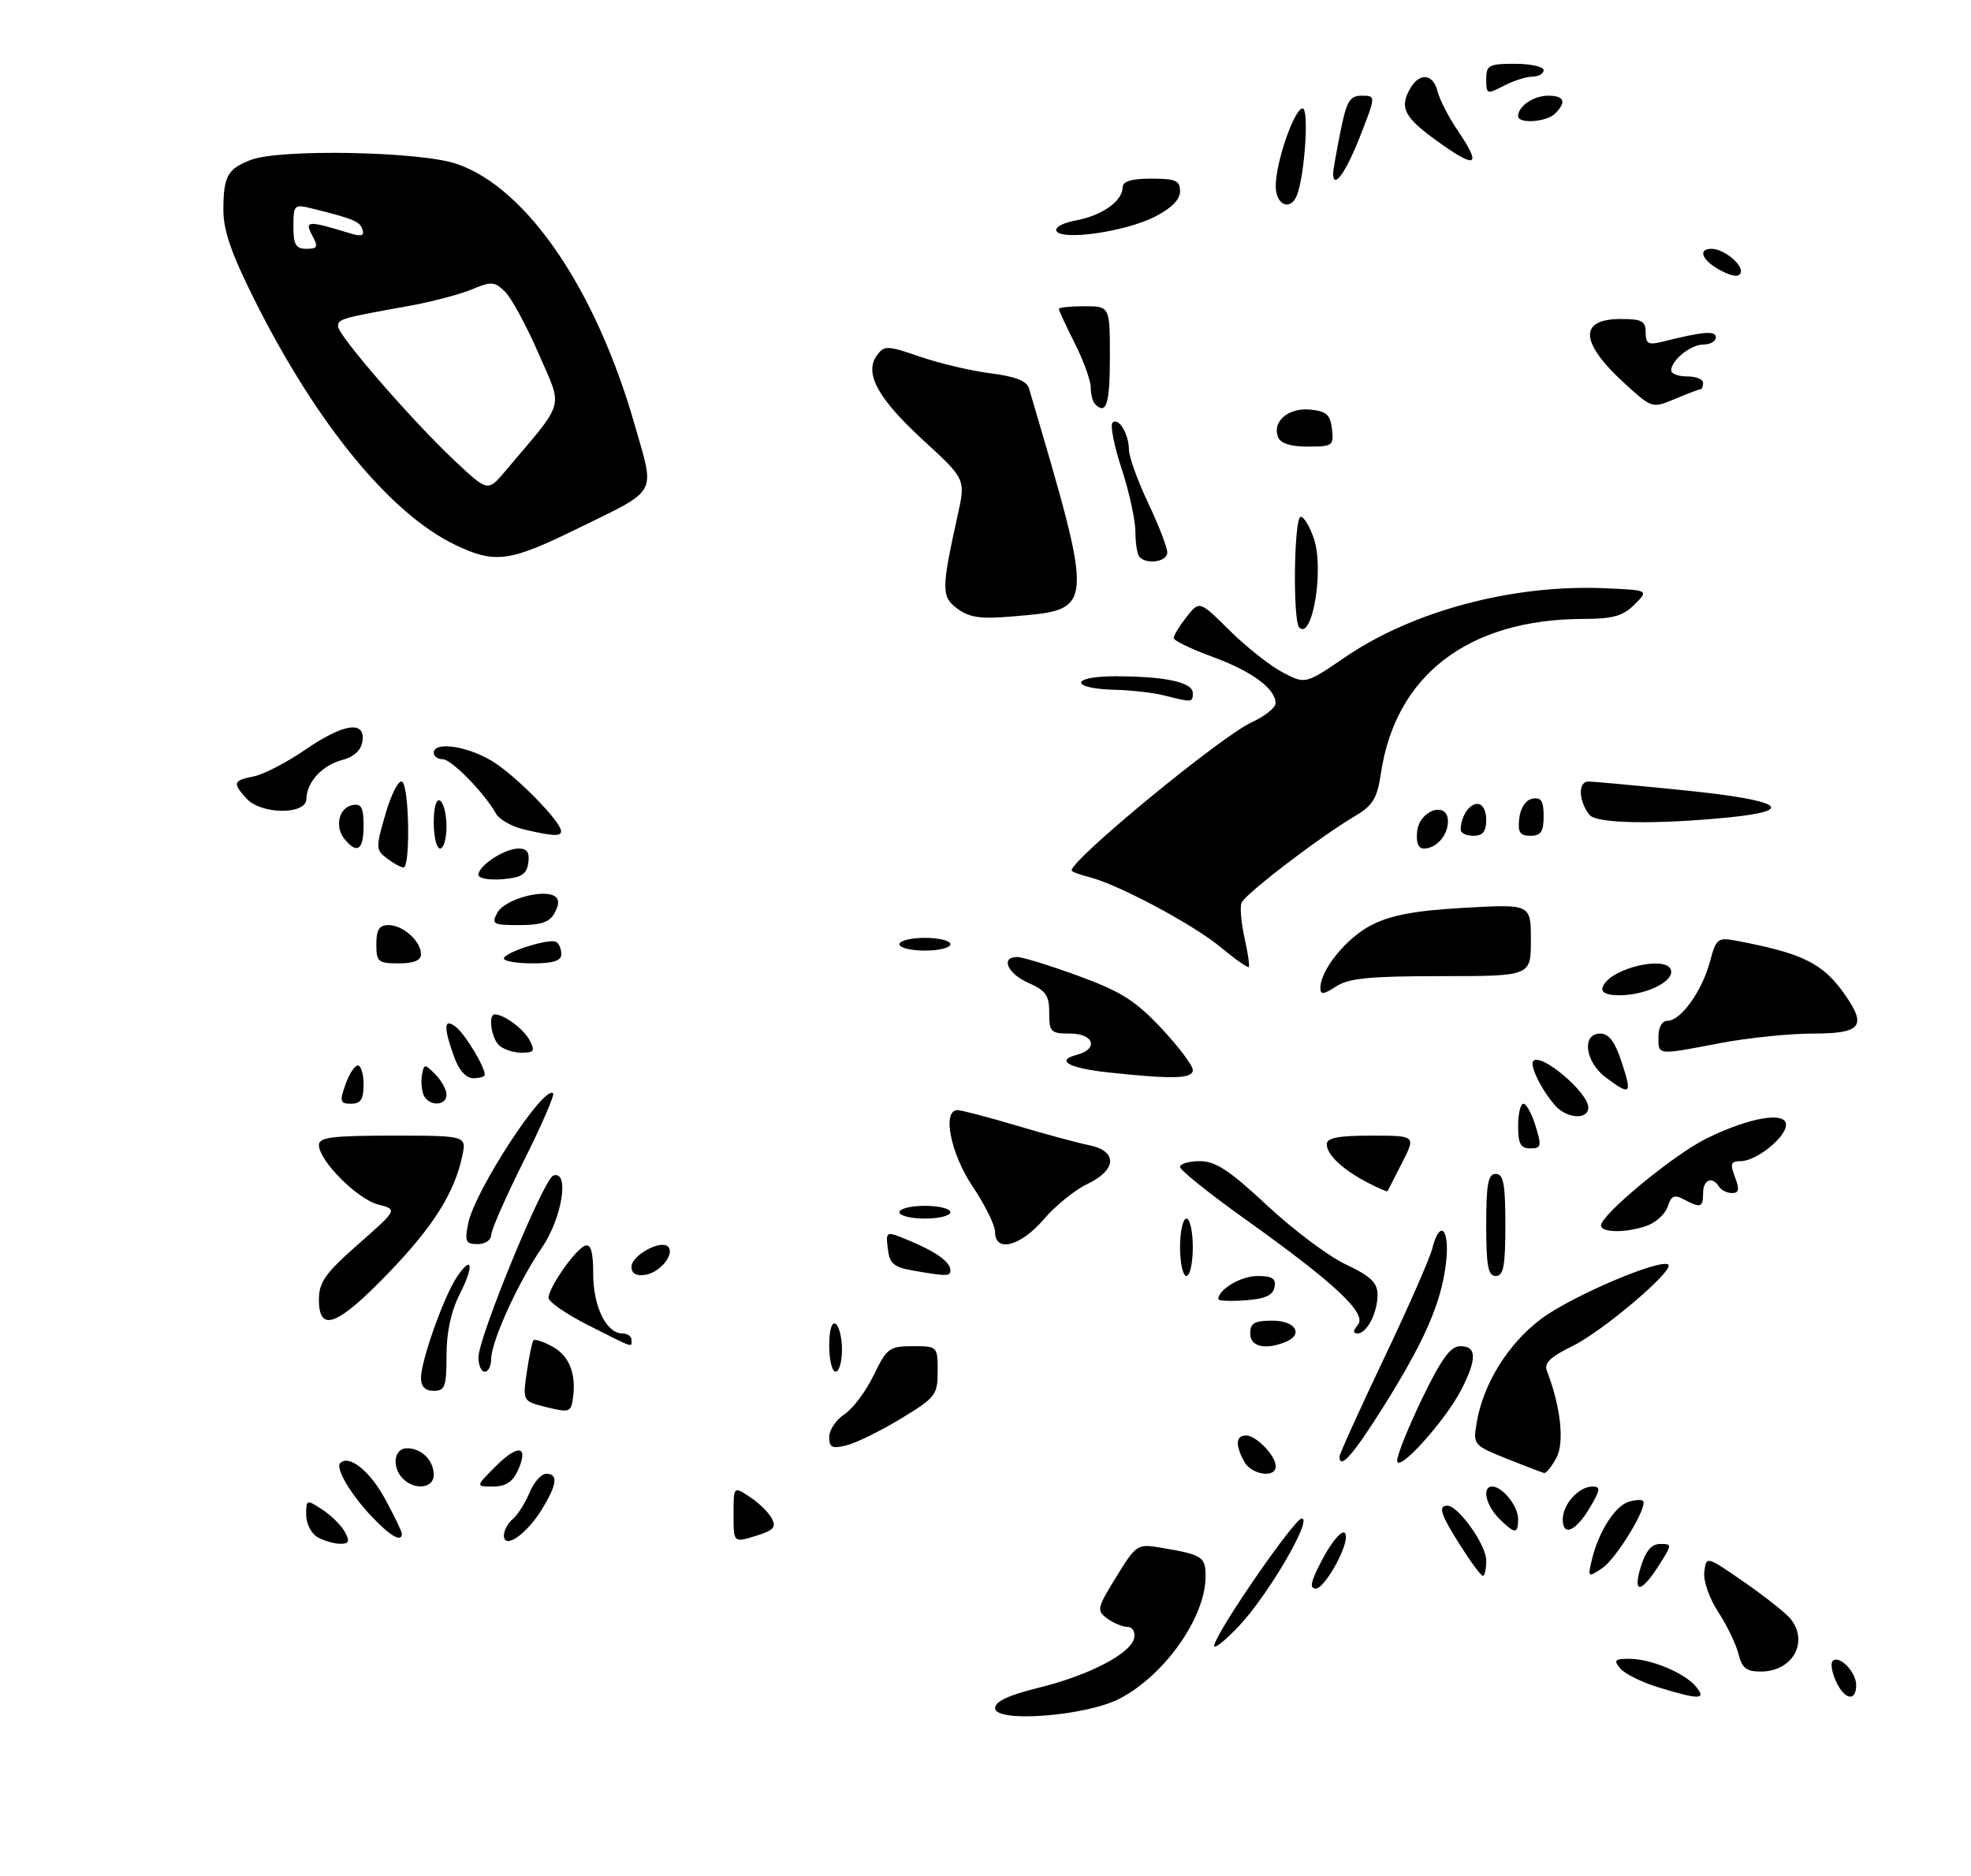 <?xml version="1.0" encoding="UTF-8" standalone="no"?>
<!DOCTYPE svg PUBLIC "-//W3C//DTD SVG 1.1//EN" "http://www.w3.org/Graphics/SVG/1.1/DTD/svg11.dtd" >
<svg xmlns="http://www.w3.org/2000/svg" xmlns:xlink="http://www.w3.org/1999/xlink" version="1.1" viewBox="0 0 309 294">
 <g >
 <path fill="currentColor"
d=" M 90.50 82.87 C 103.32 76.59 102.68 77.72 99.57 66.81 C 93.47 45.39 82.60 29.42 71.57 25.68 C 65.84 23.73 43.94 23.31 39.34 25.06 C 35.68 26.45 35.03 27.62 35.02 32.85 C 35.00 36.09 36.26 39.73 39.91 47.02 C 49.66 66.49 61.22 80.57 71.44 85.44 C 77.64 88.38 79.86 88.08 90.50 82.87 Z  M 156.00 267.74 C 156.00 266.69 158.11 265.70 162.78 264.55 C 170.72 262.61 177.35 259.16 177.81 256.72 C 178.00 255.76 177.53 255.00 176.76 255.00 C 176.00 255.00 174.57 254.41 173.59 253.69 C 171.89 252.45 171.97 252.08 175.00 247.16 C 178.11 242.11 178.32 241.97 181.85 242.56 C 188.55 243.69 189.00 243.97 189.00 247.11 C 189.00 253.49 182.60 262.58 175.50 266.26 C 170.23 268.99 156.00 270.07 156.00 267.74 Z  M 259.88 264.44 C 257.34 263.65 254.69 262.34 254.01 261.51 C 252.94 260.23 253.16 260.00 255.41 260.00 C 258.79 260.00 264.10 262.20 265.87 264.35 C 267.61 266.44 266.43 266.45 259.88 264.44 Z  M 287.82 263.50 C 287.19 262.12 286.96 260.70 287.31 260.35 C 288.33 259.33 291.00 262.06 291.00 264.12 C 291.00 266.80 289.16 266.44 287.82 263.50 Z  M 272.55 259.25 C 272.18 257.74 270.75 254.78 269.38 252.68 C 267.96 250.50 267.01 247.79 267.19 246.36 C 267.50 243.86 267.50 243.86 273.50 248.02 C 276.80 250.31 280.06 252.90 280.75 253.78 C 283.60 257.44 280.99 262.00 276.04 262.00 C 273.79 262.00 273.08 261.44 272.55 259.25 Z  M 190.38 257.77 C 191.29 254.87 202.98 238.00 204.08 238.00 C 205.84 238.00 198.81 250.03 194.21 254.89 C 191.80 257.43 190.08 258.72 190.38 257.77 Z  M 206.97 245.07 C 208.99 241.09 211.00 239.02 211.00 240.91 C 211.00 243.09 207.56 249.00 206.29 249.00 C 205.29 249.00 205.46 248.01 206.97 245.07 Z  M 257.24 245.56 C 258.00 243.09 258.93 242.00 260.27 242.00 C 262.15 242.00 262.15 242.08 260.15 245.23 C 257.29 249.75 255.91 249.91 257.24 245.56 Z  M 228.98 242.30 C 225.85 237.38 225.40 236.00 226.91 236.00 C 228.63 236.00 233.00 242.15 233.00 244.58 C 233.00 245.91 232.77 247.00 232.48 247.00 C 232.19 247.00 230.62 244.89 228.98 242.30 Z  M 249.58 244.41 C 250.60 240.13 253.17 236.08 255.29 235.41 C 256.31 235.08 257.34 235.01 257.58 235.25 C 258.41 236.08 253.41 244.31 251.17 245.81 C 248.93 247.29 248.90 247.26 249.58 244.41 Z  M 49.75 240.92 C 48.79 240.36 48.00 238.79 48.00 237.43 C 48.00 235.01 48.06 234.99 50.54 236.62 C 51.94 237.53 53.53 239.12 54.08 240.14 C 54.87 241.63 54.72 241.99 53.29 241.97 C 52.30 241.95 50.71 241.48 49.75 240.92 Z  M 79.00 240.66 C 79.00 239.88 79.63 238.72 80.39 238.09 C 81.16 237.45 82.34 235.60 83.01 233.97 C 83.69 232.34 84.86 231.00 85.62 231.00 C 87.56 231.00 87.34 232.71 84.91 236.64 C 82.50 240.55 79.00 242.92 79.00 240.66 Z  M 115.00 237.38 C 115.00 232.95 115.00 232.95 117.54 234.62 C 118.94 235.53 120.49 237.05 120.99 237.99 C 121.74 239.38 121.28 239.89 118.45 240.75 C 115.00 241.81 115.00 241.81 115.00 237.38 Z  M 58.32 237.75 C 54.95 234.20 52.55 230.12 53.34 229.32 C 54.72 227.95 57.98 230.55 60.35 234.91 C 61.81 237.58 63.00 240.05 63.00 240.39 C 63.00 241.81 61.20 240.79 58.32 237.75 Z  M 235.00 238.00 C 232.93 235.93 232.30 233.00 233.93 233.00 C 235.54 233.00 238.00 236.06 238.00 238.07 C 238.00 240.50 237.49 240.49 235.00 238.00 Z  M 245.00 238.15 C 245.00 235.78 247.51 233.00 249.66 233.00 C 250.95 233.00 250.90 233.48 249.33 236.17 C 247.10 239.99 245.00 240.95 245.00 238.15 Z  M 63.20 231.80 C 61.37 229.97 61.74 227.00 63.80 227.00 C 66.10 227.00 68.00 228.90 68.00 231.20 C 68.00 233.26 65.03 233.63 63.20 231.80 Z  M 77.74 229.80 C 81.27 226.27 82.95 226.61 81.18 230.50 C 80.37 232.29 79.26 233.00 77.29 233.00 C 74.54 233.00 74.54 233.00 77.74 229.80 Z  M 195.04 229.07 C 193.63 226.43 193.74 225.00 195.35 225.00 C 196.95 225.00 200.00 228.17 200.00 229.83 C 200.00 231.75 196.15 231.16 195.04 229.07 Z  M 236.20 228.63 C 230.99 226.53 230.92 226.45 231.50 223.00 C 232.54 216.88 236.38 210.68 241.56 206.76 C 246.25 203.21 260.47 197.14 261.56 198.23 C 262.48 199.15 251.17 208.74 246.47 211.01 C 243.04 212.68 242.04 213.65 242.51 214.87 C 244.68 220.47 245.29 226.09 244.00 228.50 C 243.26 229.87 242.40 230.94 242.08 230.88 C 241.76 230.81 239.12 229.80 236.20 228.63 Z  M 219.04 228.95 C 219.02 228.09 220.78 223.71 222.96 219.20 C 226.00 212.92 227.40 211.00 228.96 211.00 C 231.52 211.00 231.56 212.99 229.11 217.79 C 226.62 222.66 219.10 231.00 219.04 228.95 Z  M 210.00 228.29 C 210.00 227.90 213.11 221.03 216.92 213.03 C 220.73 205.03 224.15 197.25 224.53 195.74 C 225.74 190.93 227.33 192.60 226.69 198.00 C 225.94 204.27 223.33 210.24 216.72 220.75 C 212.09 228.10 210.00 230.45 210.00 228.29 Z  M 130.00 225.22 C 130.00 224.13 131.07 222.53 132.39 221.67 C 133.70 220.81 135.76 218.06 136.97 215.55 C 139.03 211.30 139.44 211.00 143.09 211.00 C 146.97 211.00 147.00 211.03 147.00 214.93 C 147.00 218.64 146.68 219.05 141.25 222.35 C 138.09 224.27 134.26 226.15 132.75 226.53 C 130.44 227.11 130.00 226.90 130.00 225.22 Z  M 85.72 220.57 C 81.93 219.63 81.93 219.63 82.59 215.07 C 82.96 212.55 83.42 210.31 83.63 210.08 C 83.83 209.85 85.14 210.27 86.53 211.02 C 89.22 212.45 90.36 215.27 89.83 219.13 C 89.52 221.35 89.25 221.44 85.72 220.57 Z  M 66.00 215.98 C 66.00 213.31 69.51 203.40 71.55 200.28 C 74.03 196.50 74.39 198.31 72.07 202.86 C 70.71 205.52 70.00 208.83 70.00 212.46 C 70.00 217.33 69.76 218.00 68.00 218.00 C 66.66 218.00 66.00 217.33 66.00 215.98 Z  M 75.01 212.75 C 75.02 209.56 85.24 184.75 86.75 184.25 C 89.34 183.39 88.13 190.95 84.93 195.60 C 81.25 200.95 77.00 210.29 77.00 213.03 C 77.00 214.11 76.55 215.00 76.00 215.00 C 75.45 215.00 75.00 213.99 75.01 212.75 Z  M 130.00 210.94 C 130.00 208.49 130.40 207.13 131.00 207.50 C 131.55 207.84 132.00 209.67 132.00 211.56 C 132.00 213.45 131.55 215.00 131.00 215.00 C 130.45 215.00 130.00 213.17 130.00 210.94 Z  M 92.25 207.73 C 88.81 205.99 86.00 204.06 86.00 203.43 C 86.00 201.81 90.26 195.73 91.75 195.24 C 92.63 194.95 93.00 196.25 93.00 199.69 C 93.00 204.79 95.06 209.00 97.56 209.00 C 98.35 209.00 99.00 209.45 99.00 210.00 C 99.00 211.24 99.64 211.45 92.25 207.73 Z  M 196.00 209.00 C 196.00 207.38 196.67 207.00 199.50 207.00 C 203.18 207.00 204.44 209.23 201.42 210.39 C 198.23 211.62 196.00 211.05 196.00 209.00 Z  M 212.89 207.64 C 214.35 205.88 209.29 201.14 195.25 191.12 C 189.61 187.10 185.00 183.40 185.00 182.91 C 185.00 182.41 186.40 182.00 188.11 182.00 C 190.57 182.00 192.75 183.44 198.65 188.94 C 202.74 192.76 208.30 196.93 211.00 198.19 C 214.78 199.96 215.93 201.04 215.96 202.82 C 216.01 205.65 214.32 209.00 212.84 209.00 C 212.08 209.00 212.09 208.59 212.89 207.64 Z  M 50.00 203.72 C 50.00 200.96 50.97 199.59 56.17 195.01 C 62.34 189.59 62.34 189.59 59.27 188.79 C 56.00 187.94 50.00 181.91 50.00 179.47 C 50.00 178.26 52.08 178.00 61.58 178.00 C 73.16 178.00 73.16 178.00 72.46 181.25 C 71.20 187.09 67.83 192.38 60.69 199.75 C 52.83 207.86 50.00 208.91 50.00 203.72 Z  M 191.00 203.63 C 191.00 202.10 194.56 200.00 197.14 200.00 C 199.46 200.00 200.07 200.40 199.81 201.75 C 199.57 203.03 198.34 203.58 195.24 203.81 C 192.91 203.98 191.00 203.90 191.00 203.63 Z  M 99.00 198.55 C 99.00 196.79 103.59 194.26 104.72 195.39 C 105.86 196.53 103.49 199.47 101.15 199.82 C 99.72 200.03 99.00 199.61 99.00 198.55 Z  M 143.00 199.12 C 140.10 198.61 139.45 198.02 139.18 195.71 C 138.86 192.91 138.86 192.91 142.60 194.48 C 146.82 196.24 149.00 197.82 149.00 199.12 C 149.00 200.07 148.37 200.07 143.00 199.12 Z  M 185.00 195.50 C 185.00 193.03 185.45 191.00 186.00 191.00 C 186.55 191.00 187.00 193.03 187.00 195.50 C 187.00 197.97 186.55 200.00 186.00 200.00 C 185.45 200.00 185.00 197.97 185.00 195.50 Z  M 233.00 192.00 C 233.00 185.56 233.29 184.00 234.50 184.00 C 235.71 184.00 236.00 185.56 236.00 192.00 C 236.00 198.44 235.71 200.00 234.50 200.00 C 233.29 200.00 233.00 198.44 233.00 192.00 Z  M 73.40 191.76 C 74.42 186.64 85.30 169.97 86.71 171.37 C 86.97 171.63 84.89 176.42 82.09 182.01 C 79.29 187.61 77.00 192.82 77.00 193.59 C 77.00 194.37 76.04 195.00 74.88 195.00 C 73.01 195.00 72.83 194.60 73.40 191.76 Z  M 156.00 193.10 C 156.00 192.06 154.43 188.86 152.50 186.00 C 149.03 180.84 147.66 174.00 150.11 174.00 C 150.71 174.00 154.88 175.09 159.36 176.42 C 163.83 177.76 168.96 179.14 170.75 179.50 C 175.24 180.41 175.10 183.38 170.47 185.58 C 168.52 186.50 165.44 189.00 163.62 191.13 C 160.01 195.35 156.00 196.38 156.00 193.10 Z  M 251.00 192.08 C 251.00 190.37 262.47 180.92 267.58 178.42 C 274.29 175.13 280.00 174.16 280.00 176.30 C 280.00 178.26 275.34 182.00 272.89 182.00 C 271.34 182.00 271.20 182.39 272.00 184.50 C 272.74 186.44 272.63 187.00 271.53 187.00 C 270.76 187.00 269.84 186.55 269.50 186.00 C 268.45 184.31 267.00 184.89 267.00 187.00 C 267.00 189.27 266.62 189.40 264.00 188.00 C 262.50 187.20 262.01 187.41 261.48 189.06 C 261.12 190.19 259.71 191.54 258.35 192.06 C 255.18 193.26 251.00 193.27 251.00 192.08 Z  M 141.00 190.00 C 141.00 189.45 142.80 189.00 145.00 189.00 C 147.20 189.00 149.00 189.45 149.00 190.00 C 149.00 190.55 147.20 191.00 145.00 191.00 C 142.80 191.00 141.00 190.55 141.00 190.00 Z  M 214.46 185.39 C 210.52 183.35 208.00 180.99 208.00 179.35 C 208.00 178.35 209.80 178.00 214.98 178.00 C 221.97 178.00 221.97 178.00 219.81 182.25 C 218.62 184.59 217.60 186.60 217.53 186.71 C 217.46 186.83 216.08 186.24 214.46 185.39 Z  M 238.00 176.50 C 238.00 174.57 238.37 173.00 238.83 173.00 C 239.29 173.00 240.15 174.57 240.74 176.50 C 241.71 179.65 241.62 180.00 239.91 180.00 C 238.39 180.00 238.00 179.28 238.00 176.50 Z  M 243.78 173.25 C 241.61 170.75 239.74 166.93 240.39 166.28 C 241.65 165.02 249.00 171.25 249.00 173.57 C 249.00 175.57 245.62 175.36 243.78 173.25 Z  M 54.15 170.00 C 54.73 168.35 55.60 167.00 56.10 167.00 C 56.59 167.00 57.00 168.35 57.00 170.00 C 57.00 172.31 56.55 173.00 55.05 173.00 C 53.32 173.00 53.22 172.66 54.15 170.00 Z  M 66.38 171.56 C 66.08 170.77 65.98 169.34 66.17 168.38 C 66.48 166.73 66.59 166.73 68.25 168.39 C 69.21 169.36 70.00 170.79 70.00 171.57 C 70.00 173.44 67.10 173.42 66.38 171.56 Z  M 251.75 168.88 C 248.48 166.44 247.92 162.00 250.88 162.00 C 252.23 162.00 253.19 163.29 254.24 166.50 C 255.91 171.55 255.65 171.80 251.75 168.88 Z  M 71.20 165.68 C 69.47 160.88 69.58 159.41 71.57 161.05 C 73.03 162.27 76.00 167.22 76.00 168.45 C 76.00 168.75 75.19 169.00 74.20 169.00 C 73.07 169.00 71.96 167.76 71.20 165.68 Z  M 173.83 168.10 C 167.57 167.43 165.39 166.23 168.79 165.34 C 172.28 164.43 171.52 162.00 167.74 162.00 C 164.73 162.00 164.48 161.75 164.49 158.75 C 164.50 156.04 163.96 155.26 161.25 154.07 C 157.94 152.61 156.80 150.00 159.47 150.00 C 160.28 150.00 164.58 151.33 169.03 152.95 C 175.73 155.40 177.98 156.82 182.06 161.16 C 184.78 164.06 187.00 167.00 187.00 167.71 C 187.00 169.09 183.91 169.18 173.83 168.10 Z  M 78.20 163.80 C 76.99 162.59 76.52 159.00 77.57 159.00 C 79.02 159.00 82.06 161.24 83.01 163.02 C 83.93 164.73 83.75 165.00 81.74 165.00 C 80.45 165.00 78.86 164.46 78.20 163.80 Z  M 260.00 162.50 C 260.00 161.00 260.57 160.00 261.43 160.00 C 263.49 160.00 266.82 155.37 268.05 150.80 C 269.06 147.06 269.27 146.90 272.31 147.47 C 282.73 149.45 285.82 151.00 289.28 155.97 C 292.69 160.87 291.75 162.00 284.25 162.00 C 280.54 162.00 273.97 162.68 269.66 163.50 C 259.68 165.41 260.00 165.44 260.00 162.50 Z  M 207.00 154.87 C 207.01 152.01 211.08 147.00 215.04 144.98 C 218.10 143.42 221.83 142.73 229.58 142.29 C 240.00 141.70 240.00 141.70 240.00 147.35 C 240.00 153.00 240.00 153.00 225.96 153.00 C 214.73 153.00 211.44 153.32 209.46 154.62 C 207.50 155.90 207.00 155.95 207.00 154.87 Z  M 251.25 154.75 C 252.26 151.68 262.00 149.50 262.00 152.34 C 262.00 154.08 257.73 156.00 253.87 156.00 C 251.89 156.00 250.98 155.57 251.25 154.75 Z  M 191.40 148.49 C 187.08 144.90 175.29 138.61 170.74 137.47 C 169.23 137.09 168.00 136.63 168.00 136.43 C 168.00 134.68 191.37 115.46 196.22 113.22 C 198.27 112.27 199.96 110.94 199.97 110.25 C 200.02 107.98 196.26 105.20 190.08 102.95 C 186.74 101.73 184.00 100.40 184.00 100.00 C 184.00 99.60 184.91 98.11 186.02 96.70 C 188.04 94.13 188.04 94.13 192.77 98.82 C 195.37 101.39 199.11 104.35 201.07 105.38 C 204.64 107.26 204.64 107.26 210.86 103.02 C 221.52 95.74 237.18 91.58 251.57 92.20 C 258.50 92.50 258.50 92.50 256.25 94.75 C 254.44 96.56 252.87 97.00 248.25 97.01 C 230.24 97.05 218.79 105.78 216.49 121.22 C 215.89 125.19 215.24 126.25 212.35 127.96 C 206.89 131.18 195.15 140.16 194.63 141.52 C 194.37 142.20 194.59 144.67 195.11 147.01 C 195.64 149.35 195.93 151.40 195.77 151.57 C 195.60 151.73 193.64 150.35 191.40 148.49 Z  M 59.00 148.00 C 59.00 145.70 59.45 145.00 60.93 145.00 C 63.19 145.00 66.00 147.53 66.00 149.57 C 66.00 150.54 64.87 151.00 62.50 151.00 C 59.28 151.00 59.00 150.76 59.00 148.00 Z  M 79.00 150.24 C 79.00 149.28 86.19 147.00 87.22 147.64 C 87.65 147.90 88.00 148.77 88.00 149.56 C 88.00 150.60 86.75 151.00 83.50 151.00 C 81.03 151.00 79.00 150.66 79.00 150.24 Z  M 141.00 148.00 C 141.00 147.45 142.80 147.00 145.00 147.00 C 147.20 147.00 149.00 147.45 149.00 148.00 C 149.00 148.55 147.20 149.00 145.00 149.00 C 142.80 149.00 141.00 148.55 141.00 148.00 Z  M 77.98 143.04 C 79.06 141.02 85.05 139.30 86.94 140.46 C 87.68 140.92 87.69 141.71 86.97 143.06 C 86.18 144.54 84.86 145.00 81.43 145.00 C 77.27 145.00 77.01 144.85 77.98 143.04 Z  M 75.00 137.12 C 75.00 135.69 79.10 133.00 81.29 133.00 C 82.64 133.00 83.05 133.61 82.82 135.25 C 82.56 137.06 81.76 137.56 78.75 137.81 C 76.69 137.98 75.00 137.67 75.00 137.12 Z  M 60.66 134.54 C 58.90 133.21 58.89 132.87 60.45 127.54 C 61.34 124.45 62.51 122.20 63.04 122.52 C 64.16 123.22 64.36 136.02 63.25 135.97 C 62.84 135.95 61.67 135.31 60.66 134.54 Z  M 54.04 131.55 C 52.42 129.60 53.11 126.60 55.26 126.19 C 56.65 125.92 57.00 126.57 57.00 129.43 C 57.00 133.22 56.01 133.93 54.04 131.55 Z  M 68.00 128.94 C 68.00 126.49 68.40 125.13 69.00 125.50 C 69.55 125.84 70.00 127.67 70.00 129.56 C 70.00 131.45 69.55 133.00 69.00 133.00 C 68.45 133.00 68.00 131.17 68.00 128.94 Z  M 222.18 130.25 C 222.57 126.92 227.00 125.52 227.00 128.73 C 227.00 130.93 225.17 133.00 223.23 133.00 C 222.33 133.00 221.98 132.06 222.18 130.25 Z  M 82.09 129.99 C 80.22 129.55 78.27 128.44 77.76 127.53 C 75.93 124.27 70.77 119.00 69.40 119.00 C 68.63 119.00 68.00 118.55 68.00 118.00 C 68.00 116.07 73.76 117.02 77.61 119.59 C 81.43 122.13 87.89 128.78 87.96 130.25 C 88.01 131.14 86.70 131.08 82.09 129.99 Z  M 229.00 130.08 C 229.00 128.03 230.30 126.00 231.61 126.00 C 232.43 126.00 233.00 127.03 233.00 128.50 C 233.00 130.33 232.47 131.00 231.00 131.00 C 229.90 131.00 229.00 130.59 229.00 130.08 Z  M 238.18 128.26 C 238.37 126.61 239.19 125.39 240.25 125.19 C 241.61 124.93 242.00 125.54 242.00 127.93 C 242.00 130.37 241.57 131.00 239.93 131.00 C 238.27 131.00 237.93 130.46 238.18 128.26 Z  M 249.22 127.75 C 247.48 125.64 247.35 122.50 249.00 122.50 C 249.82 122.50 256.70 123.13 264.28 123.90 C 279.34 125.44 281.87 127.05 270.92 128.13 C 259.55 129.25 250.32 129.09 249.22 127.75 Z  M 38.65 125.17 C 36.42 122.71 36.54 122.34 39.79 121.69 C 41.33 121.38 44.91 119.53 47.77 117.57 C 53.83 113.39 57.31 112.86 56.82 116.18 C 56.61 117.60 55.51 118.63 53.65 119.12 C 50.49 119.96 48.08 122.59 48.03 125.25 C 47.99 127.74 40.93 127.68 38.65 125.17 Z  M 182.50 109.00 C 180.85 108.58 177.39 108.18 174.81 108.12 C 167.72 107.94 167.73 106.00 174.82 106.00 C 182.66 106.00 187.00 106.94 187.00 108.62 C 187.00 110.12 186.92 110.13 182.50 109.00 Z  M 203.69 98.36 C 202.65 97.31 202.86 81.00 203.92 81.00 C 204.43 81.00 205.37 82.58 206.01 84.52 C 207.59 89.31 205.73 100.40 203.69 98.36 Z  M 150.14 95.44 C 147.56 93.57 147.56 92.43 150.13 80.80 C 151.39 75.10 151.39 75.10 144.79 69.05 C 137.63 62.48 135.44 58.49 137.48 55.70 C 138.63 54.12 139.07 54.13 144.27 55.92 C 147.33 56.97 152.31 58.14 155.33 58.52 C 159.16 59.00 160.97 59.71 161.31 60.85 C 171.70 96.13 171.75 95.49 158.74 96.62 C 153.81 97.05 152.00 96.80 150.14 95.44 Z  M 178.67 87.33 C 178.30 86.97 178.00 85.18 178.00 83.35 C 178.00 81.53 177.03 77.10 175.85 73.50 C 174.67 69.90 174.02 66.65 174.41 66.26 C 175.34 65.32 176.97 67.99 176.99 70.50 C 176.99 71.60 178.35 75.35 180.00 78.84 C 181.65 82.33 183.00 85.81 183.00 86.59 C 183.00 88.02 179.89 88.55 178.67 87.33 Z  M 200.36 68.49 C 199.42 66.05 201.99 63.87 205.41 64.20 C 207.95 64.45 208.56 64.99 208.82 67.25 C 209.12 69.85 208.92 70.00 205.04 70.00 C 202.30 70.00 200.74 69.50 200.36 68.49 Z  M 171.67 63.33 C 171.30 62.97 171.00 61.79 171.00 60.73 C 171.00 59.66 169.88 56.55 168.50 53.81 C 167.12 51.08 166.00 48.65 166.00 48.42 C 166.00 48.19 167.80 48.00 170.00 48.00 C 174.00 48.00 174.00 48.00 174.00 56.00 C 174.00 63.35 173.44 65.11 171.67 63.33 Z  M 254.96 60.34 C 247.68 53.76 247.37 50.00 254.11 50.00 C 257.40 50.00 258.00 50.32 258.00 52.11 C 258.00 53.88 258.41 54.11 260.62 53.56 C 267.05 51.95 269.00 51.79 269.00 52.88 C 269.00 53.49 268.13 54.00 267.07 54.00 C 265.06 54.00 262.00 56.46 262.00 58.07 C 262.00 58.58 263.12 59.00 264.50 59.00 C 265.88 59.00 267.00 59.45 267.00 60.00 C 267.00 60.55 266.83 61.00 266.62 61.00 C 266.41 61.00 264.62 61.68 262.63 62.51 C 259.04 64.01 259.00 64.00 254.96 60.34 Z  M 269.75 42.39 C 266.87 40.87 266.07 39.00 268.31 39.00 C 270.26 39.00 273.33 41.52 272.89 42.76 C 272.63 43.48 271.60 43.36 269.75 42.39 Z  M 165.64 36.23 C 165.29 35.65 166.62 34.92 168.76 34.53 C 172.81 33.77 176.00 31.49 176.00 29.35 C 176.00 28.42 177.40 28.00 180.50 28.00 C 184.32 28.00 185.00 28.30 185.00 29.98 C 185.00 31.28 183.65 32.65 181.07 33.96 C 176.51 36.29 166.58 37.75 165.64 36.23 Z  M 200.00 29.18 C 200.00 25.42 202.92 17.00 204.22 17.00 C 205.24 17.00 204.56 27.38 203.34 30.57 C 202.35 33.15 200.00 32.17 200.00 29.18 Z  M 209.00 27.17 C 209.00 26.71 209.51 23.78 210.14 20.67 C 211.11 15.82 211.60 15.00 213.50 15.00 C 215.72 15.00 215.72 15.00 213.17 21.50 C 210.95 27.15 209.00 29.80 209.00 27.17 Z  M 225.10 21.96 C 220.22 18.42 219.43 16.93 220.96 14.08 C 222.44 11.32 224.64 11.44 225.37 14.32 C 225.69 15.60 227.09 18.32 228.47 20.37 C 232.41 26.17 231.51 26.60 225.10 21.96 Z  M 238.00 18.20 C 238.00 16.65 240.43 15.00 242.70 15.00 C 245.24 15.00 245.63 15.97 243.80 17.80 C 242.46 19.14 238.00 19.45 238.00 18.20 Z  M 233.00 12.44 C 233.00 10.21 233.40 10.00 237.50 10.00 C 239.97 10.00 242.00 10.45 242.00 11.00 C 242.00 11.55 241.21 12.00 240.25 12.01 C 239.29 12.01 237.26 12.66 235.75 13.45 C 233.11 14.82 233.00 14.78 233.00 12.44 Z  M 71.36 72.29 C 64.69 66.04 53.00 52.58 53.00 51.16 C 53.00 49.99 53.43 49.87 64.00 47.97 C 67.58 47.33 72.05 46.16 73.94 45.37 C 77.07 44.07 77.55 44.11 79.21 45.76 C 80.21 46.76 82.57 51.13 84.46 55.47 C 88.27 64.25 88.75 62.56 79.26 73.79 C 76.48 77.09 76.48 77.09 71.36 72.29 Z  M 46.00 35.48 C 46.00 32.14 46.14 32.00 48.75 32.64 C 55.48 34.31 56.40 34.69 56.82 35.96 C 57.15 36.96 56.66 37.12 54.88 36.57 C 48.29 34.55 47.70 34.57 48.93 36.86 C 49.92 38.72 49.80 39.00 48.04 39.00 C 46.37 39.00 46.00 38.35 46.00 35.48 Z "/>
</g>
</svg>